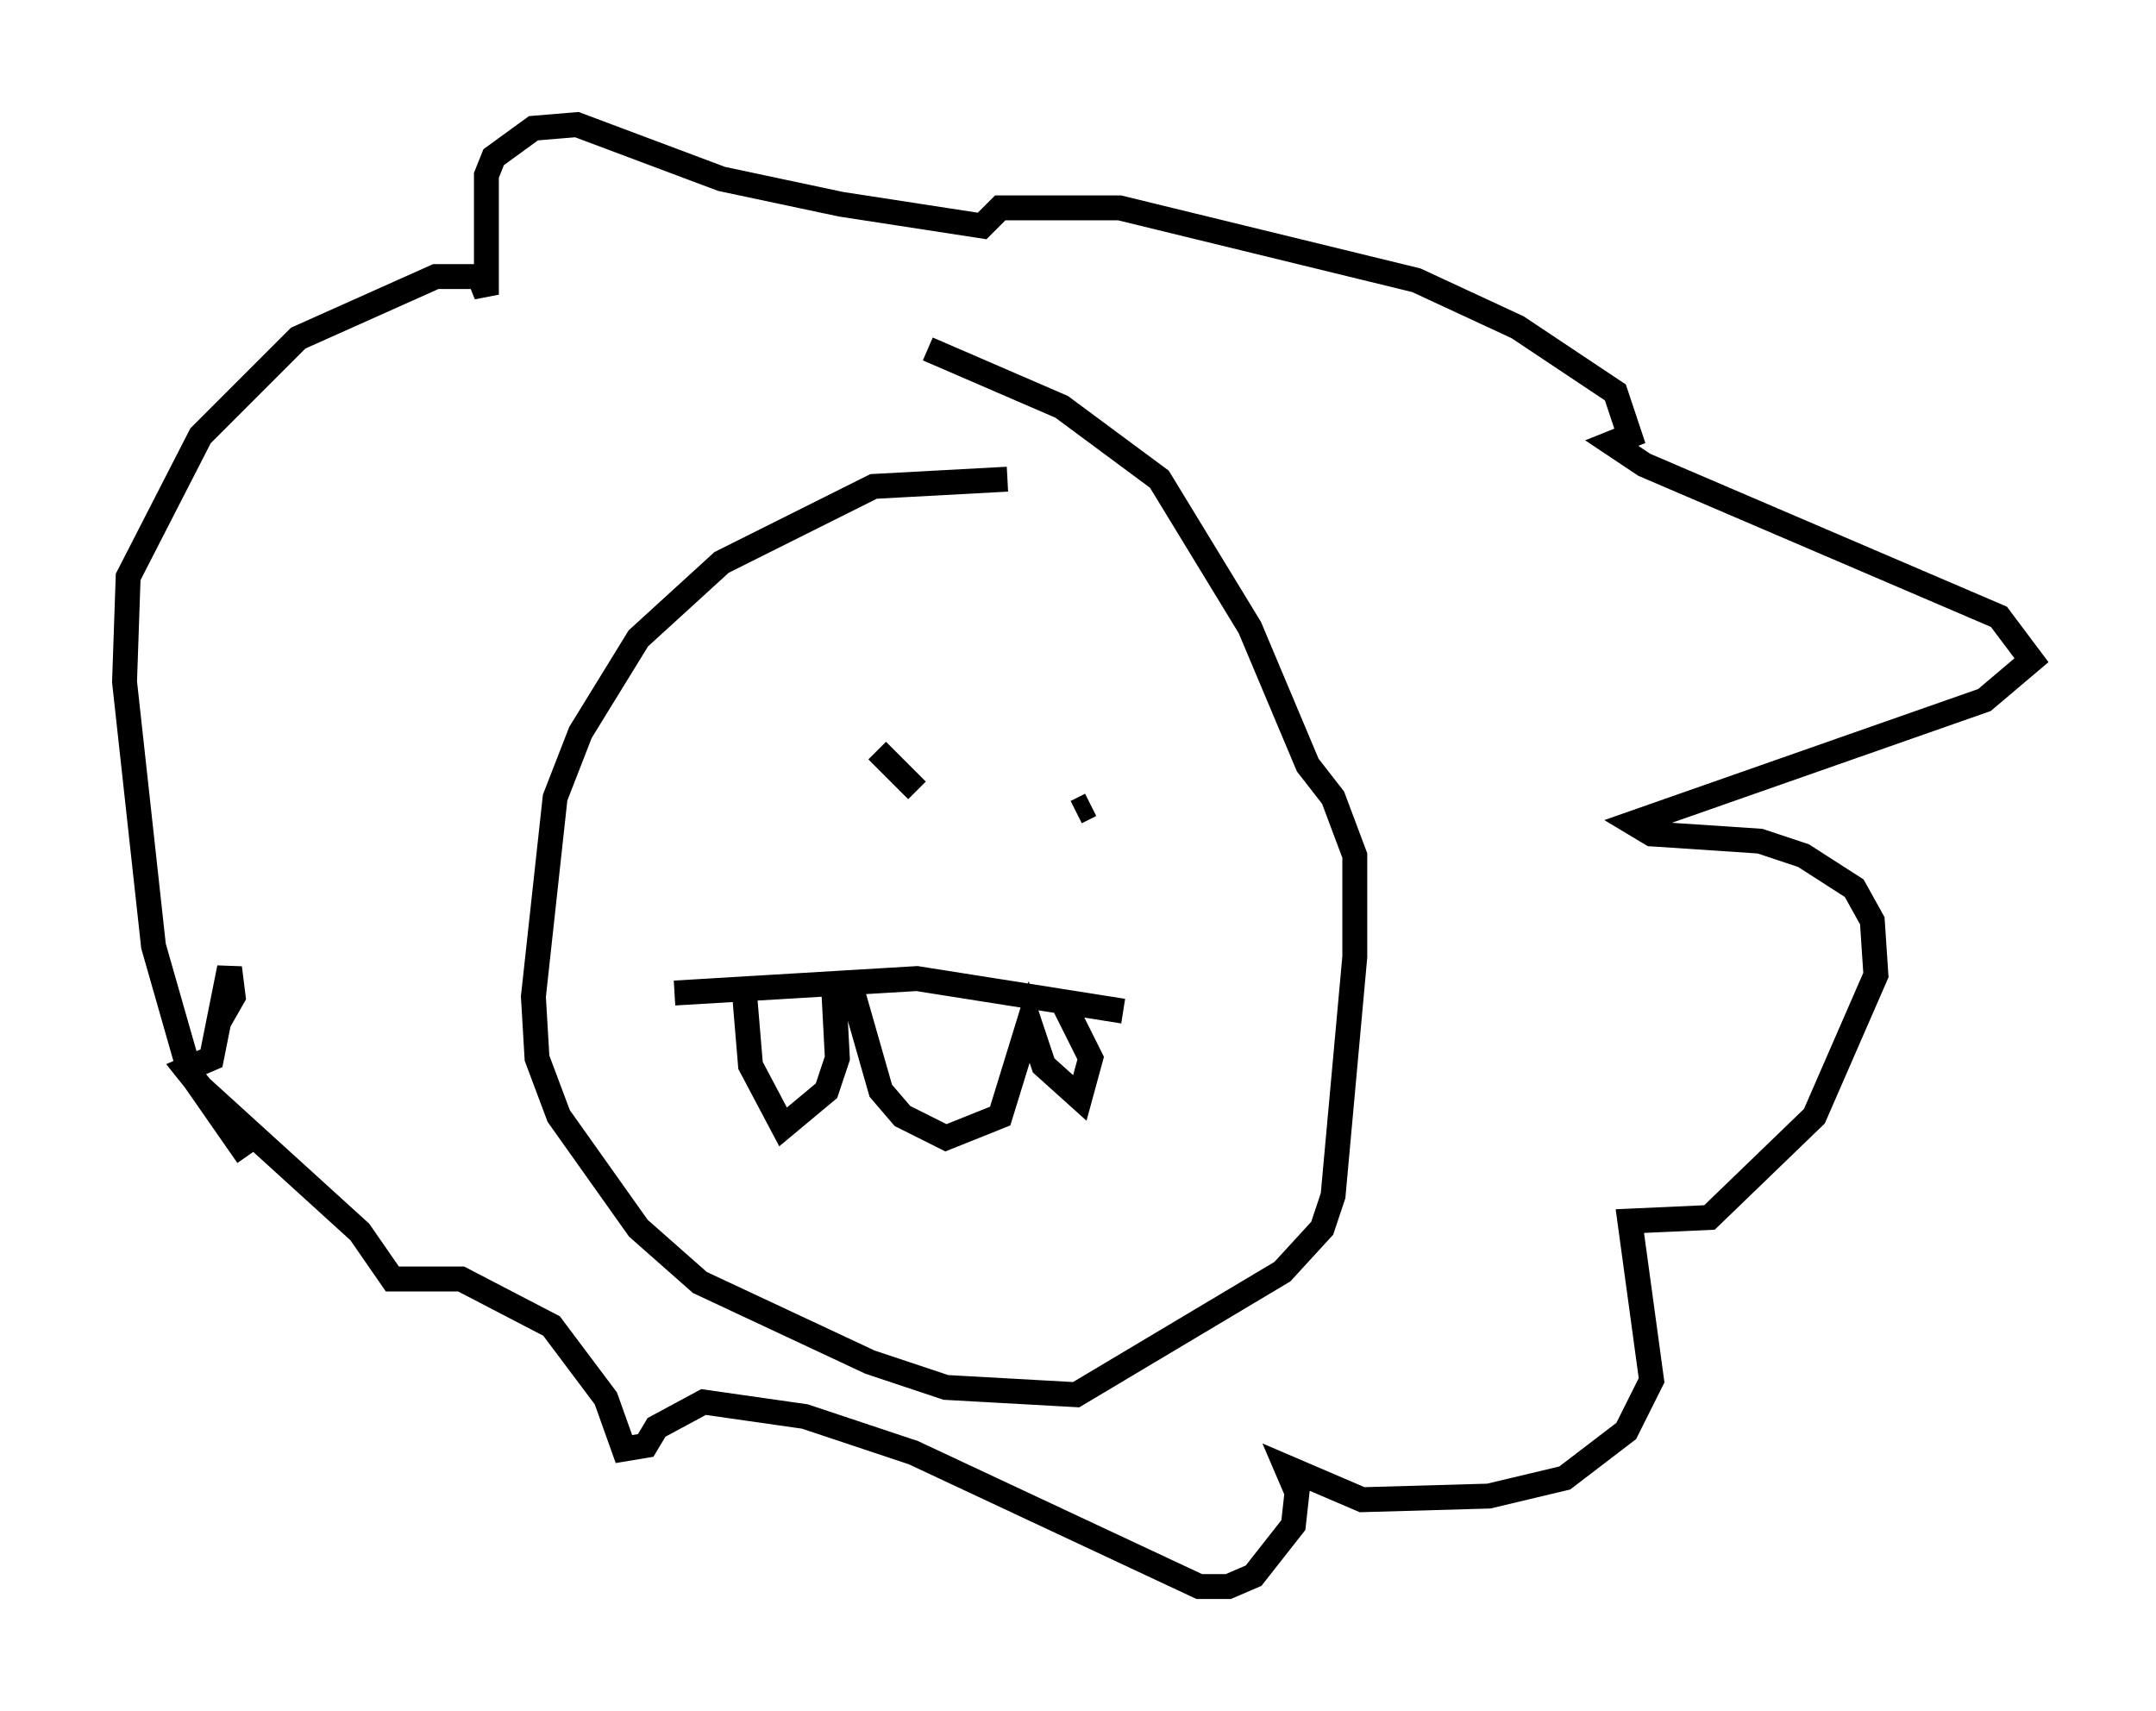 <?xml version="1.0" encoding="utf-8" ?>
<svg baseProfile="full" height="68.681" version="1.1" width="86.547" xmlns="http://www.w3.org/2000/svg" xmlns:ev="http://www.w3.org/2001/xml-events" xmlns:xlink="http://www.w3.org/1999/xlink"><defs /><rect fill="white" height="68.681" width="86.547" x="0" y="0" /><path d="M43.346, 20.978 m-2.905, -1.743 l-5.374, 0.291 -6.101, 3.05 l-3.341, 3.05 -2.324, 3.777 l-1.017, 2.615 -0.872, 7.989 l0.145, 2.469 0.872, 2.324 l3.196, 4.503 2.469, 2.179 l6.827, 3.196 3.05, 1.017 l5.229, 0.291 8.279, -4.939 l1.598, -1.743 0.436, -1.307 l0.872, -9.587 0.0, -4.067 l-0.872, -2.324 -1.017, -1.307 l-2.324, -5.52 -3.631, -5.955 l-3.922, -2.905 -5.374, -2.324 m-10.168, 25.855 l9.732, -0.581 8.279, 1.307 m-15.251, -1.307 l0.291, 3.486 1.307, 2.469 l1.743, -1.453 0.436, -1.307 l-0.145, -2.76 0.726, 0.0 l1.162, 4.067 0.872, 1.017 l1.743, 0.872 2.179, -0.872 l1.162, -3.777 0.581, 1.743 l1.453, 1.307 0.436, -1.598 l-1.162, -2.324 m-7.408, -10.022 l1.598, 1.598 m6.972, 0.581 l-0.581, 0.291 m-33.263, 13.799 l-2.324, -3.341 -1.453, -5.084 l-1.162, -10.603 0.145, -4.212 l2.905, -5.665 3.922, -3.922 l5.52, -2.469 1.743, 0.0 l0.291, 0.726 0.0, -4.793 l0.291, -0.726 1.598, -1.162 l1.743, -0.145 5.81, 2.179 l4.793, 1.017 5.665, 0.872 l0.726, -0.726 4.793, 0.0 l11.911, 2.905 4.067, 1.888 l3.922, 2.615 0.581, 1.743 l-0.726, 0.291 1.307, 0.872 l14.235, 6.101 1.307, 1.743 l-1.888, 1.598 -14.089, 4.939 l0.726, 0.436 4.358, 0.291 l1.743, 0.581 2.034, 1.307 l0.726, 1.307 0.145, 2.179 l-2.469, 5.665 -4.212, 4.067 l-3.196, 0.145 0.872, 6.391 l-1.017, 2.034 -2.469, 1.888 l-3.05, 0.726 -5.084, 0.145 l-3.05, -1.307 0.436, 1.017 l-0.145, 1.307 -1.598, 2.034 l-1.017, 0.436 -1.162, 0.0 l-11.475, -5.374 -4.358, -1.453 l-4.067, -0.581 -1.888, 1.017 l-0.436, 0.726 -0.872, 0.145 l-0.726, -2.034 -2.179, -2.905 l-3.631, -1.888 -2.76, 0.0 l-1.307, -1.888 -6.391, -5.81 l-0.581, -0.726 1.017, -0.436 l0.726, -3.631 0.145, 1.162 l-0.581, 1.017 " fill="none" stroke="black" stroke-width="1" /></svg>
